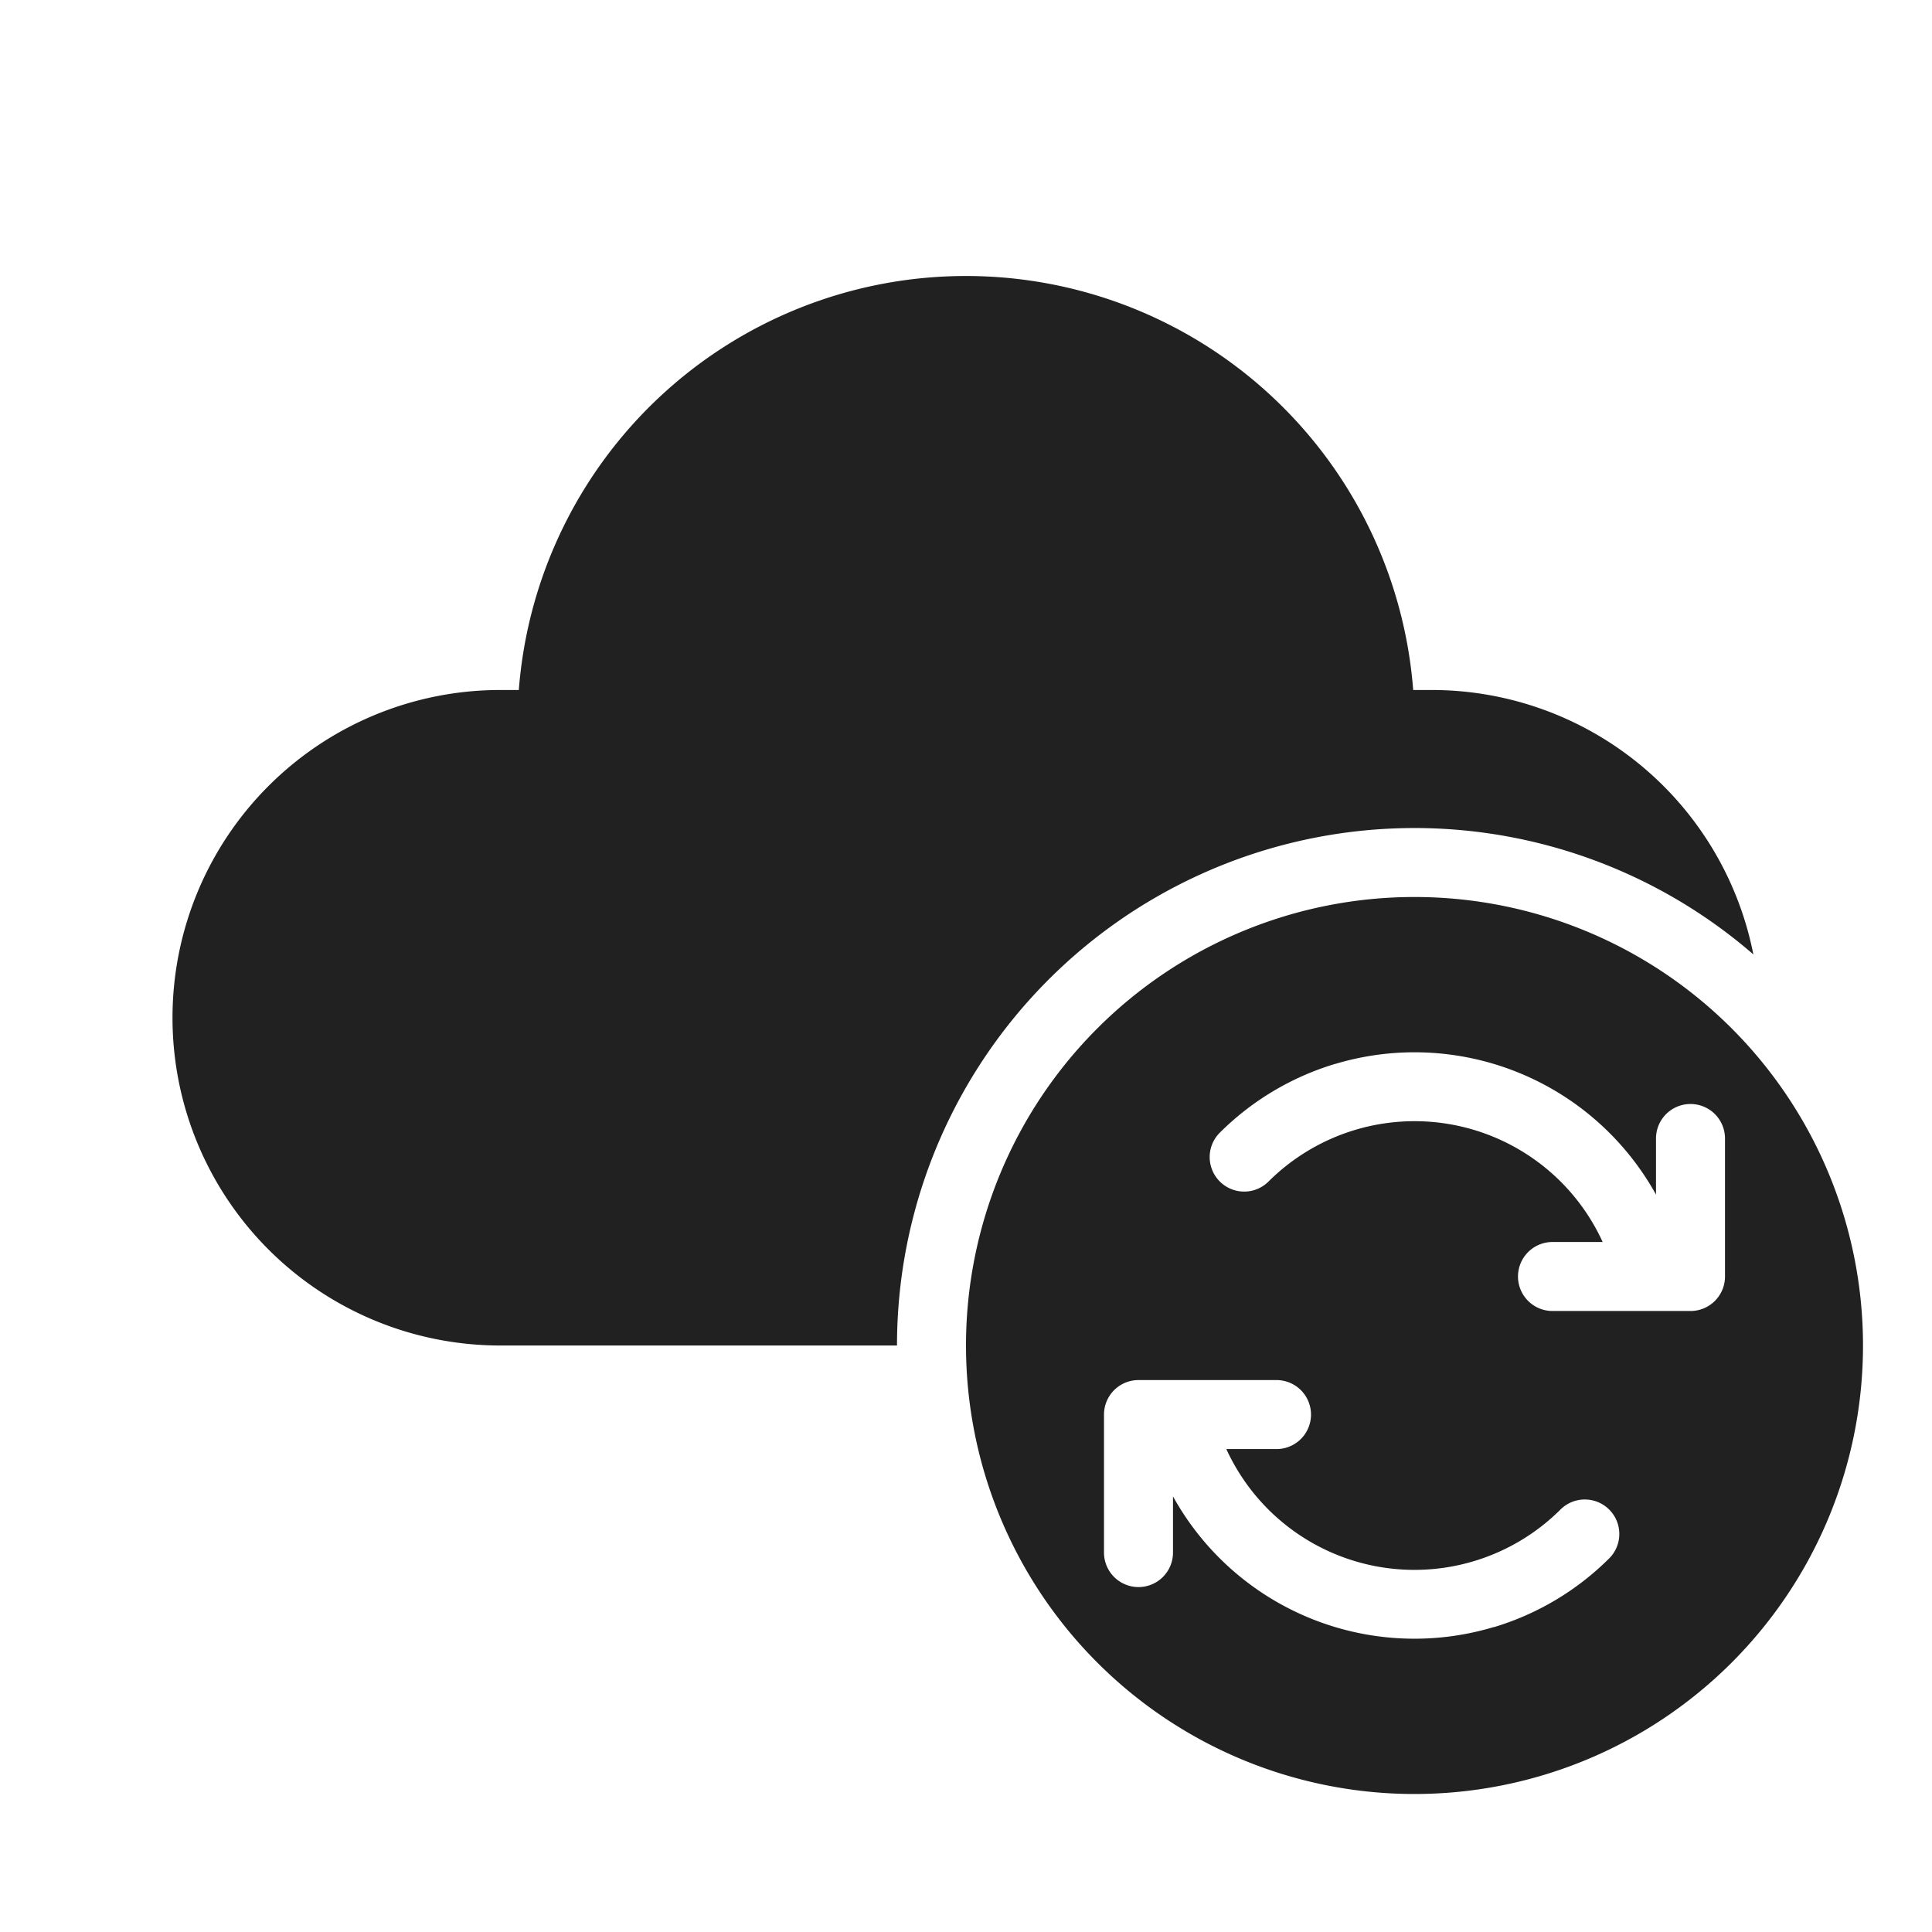 <svg viewBox="0 0 28 28" fill="none" xmlns="http://www.w3.org/2000/svg" height="1em" width="1em">
  <path d="M14 4a6.5 6.5 0 0 0-6.481 6H7.25a4.75 4.75 0 1 0 0 9.5H13a7.5 7.5 0 0 1 12.411-5.668A4.751 4.751 0 0 0 20.75 10h-.269A6.5 6.5 0 0 0 14 4Zm0 15.5a6.5 6.5 0 1 0 13 0 6.5 6.5 0 0 0-13 0Zm5.349-4.08A4 4 0 0 1 24 17.313V16.5a.5.5 0 0 1 1 0v2a.5.5 0 0 1-.5.5h-2a.5.5 0 0 1 0-1h.727a2.998 2.998 0 0 0-4.848-.871.5.5 0 0 1-.707-.707 4 4 0 0 1 1.677-1.003Zm2.302 8.16A4 4 0 0 1 17 21.687v.814a.5.5 0 0 1-1 0v-2a.5.5 0 0 1 .5-.5h2a.5.5 0 0 1 0 1h-.727a2.998 2.998 0 0 0 4.848.871.5.5 0 0 1 .707.707 4 4 0 0 1-1.677 1.003Z" fill="#212121"/>
</svg>
